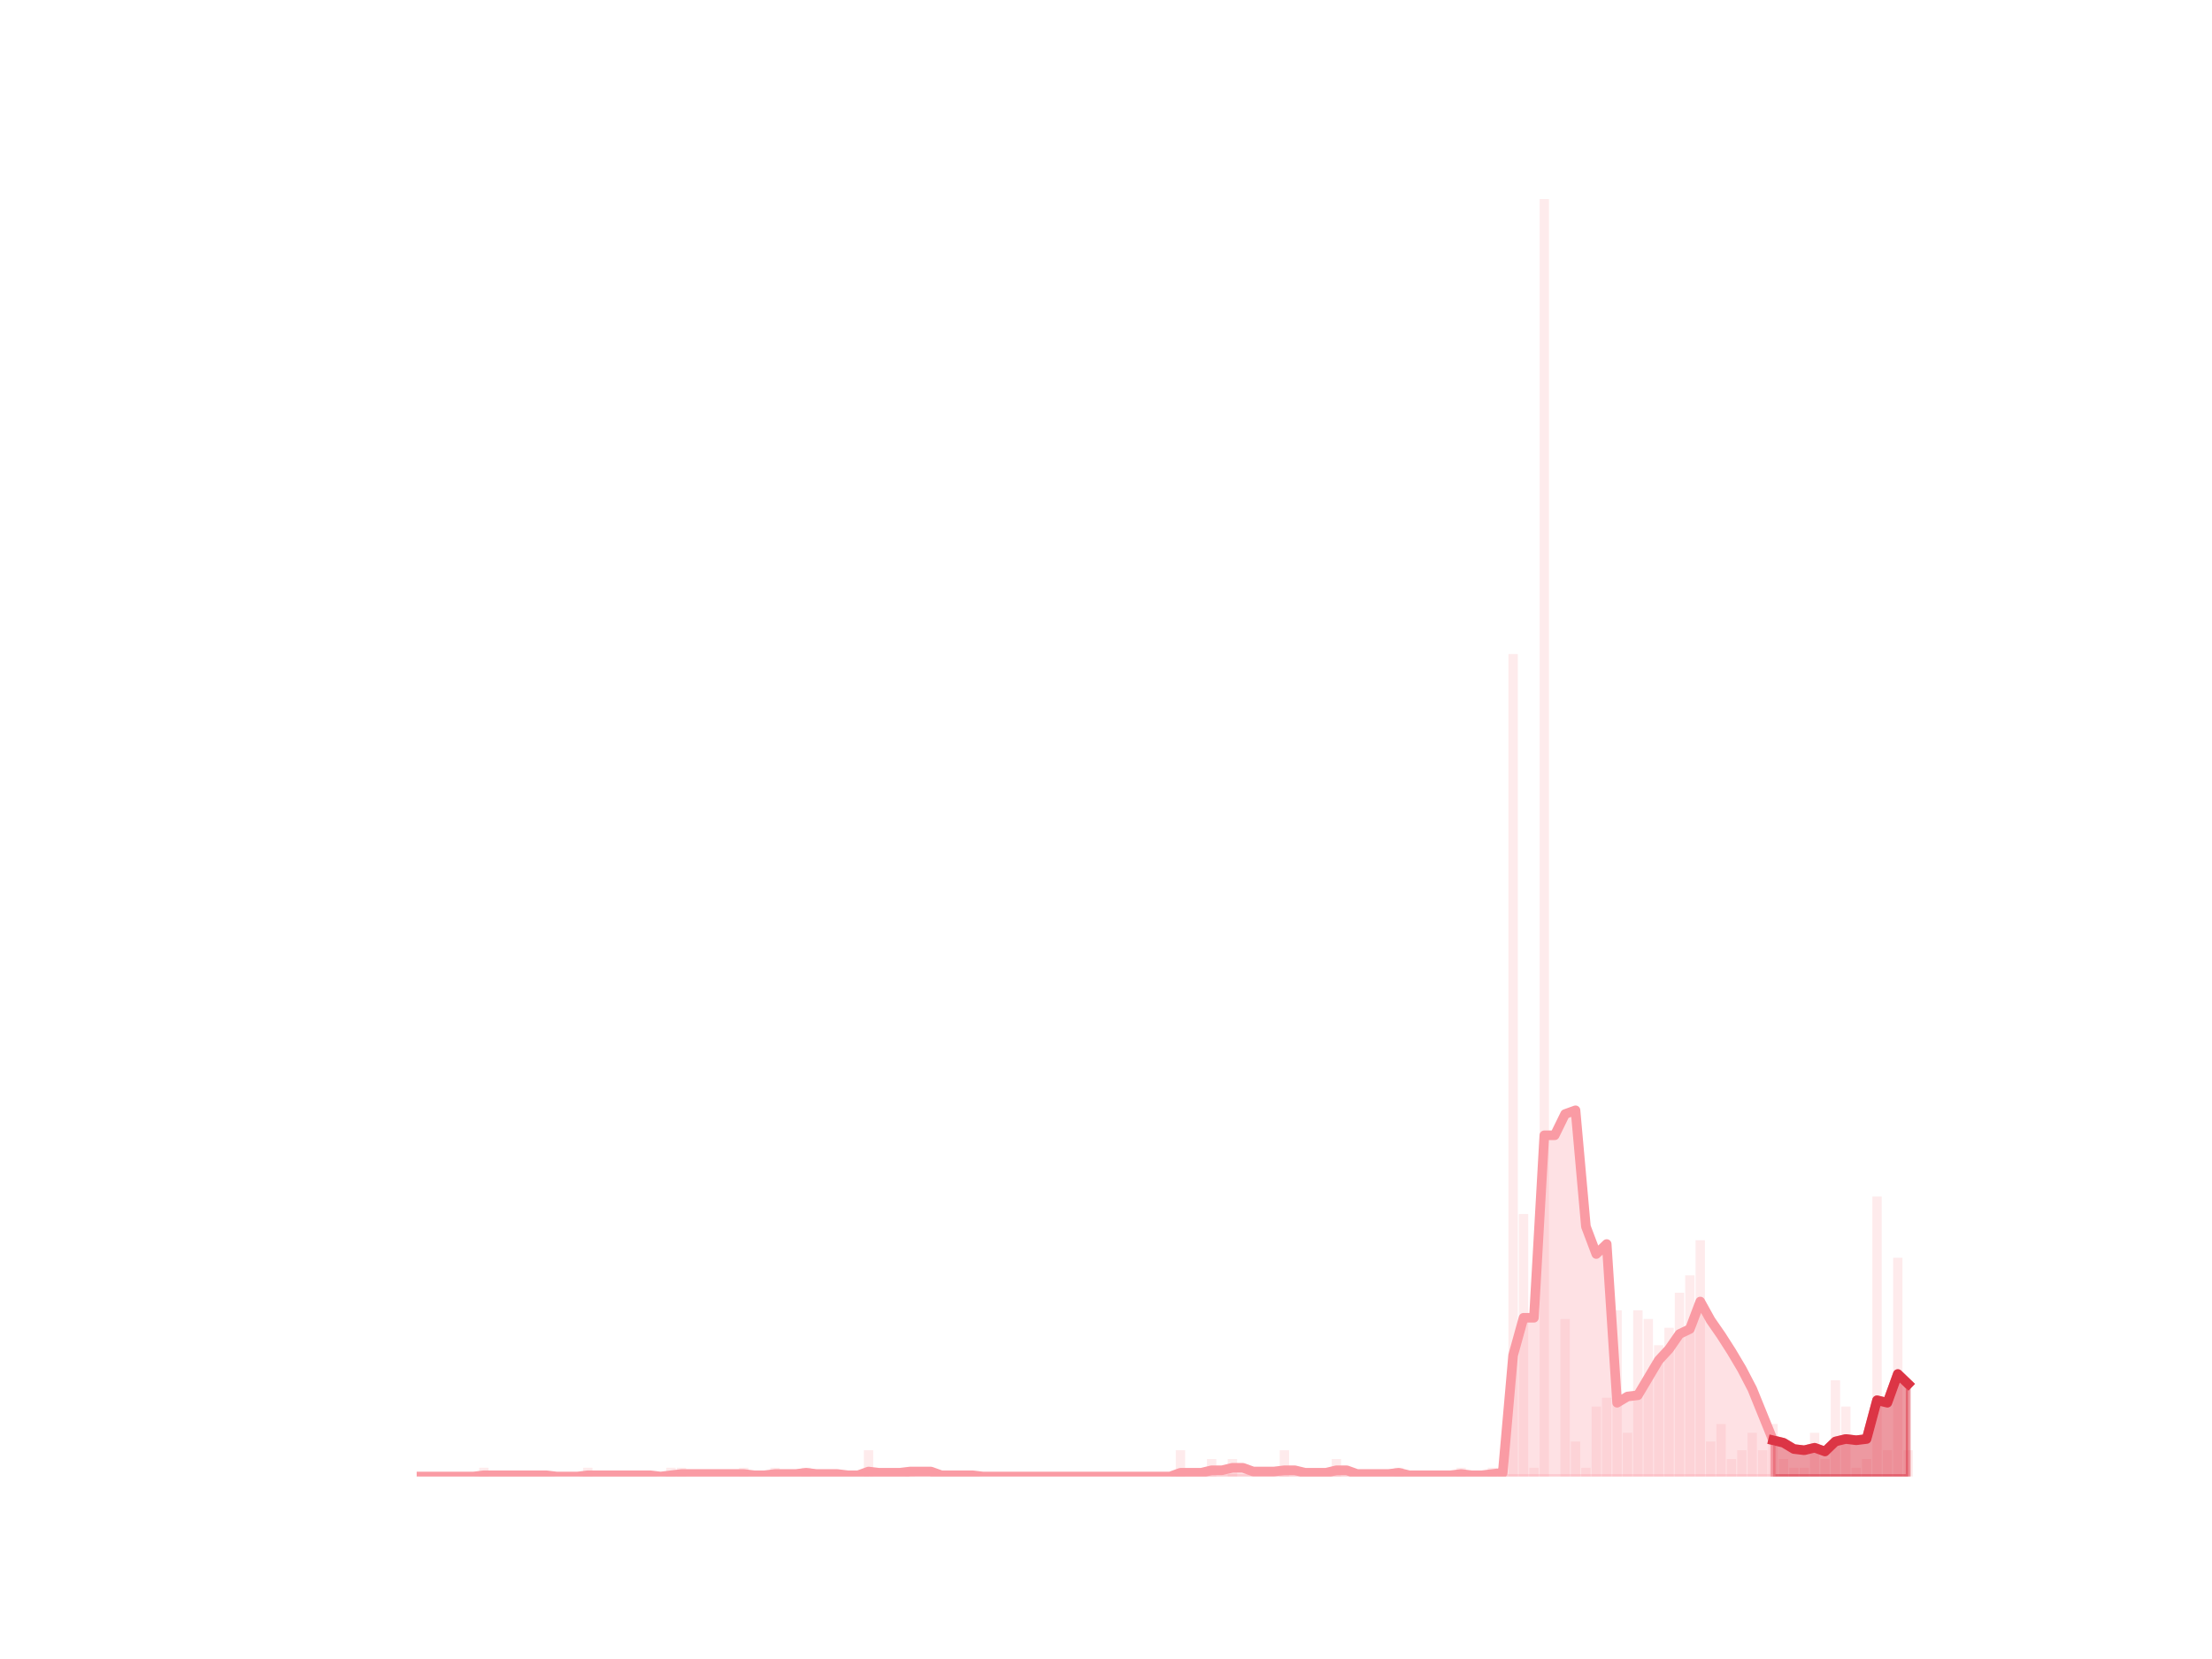 <?xml version="1.0" encoding="utf-8" standalone="no"?>
<!DOCTYPE svg PUBLIC "-//W3C//DTD SVG 1.1//EN"
  "http://www.w3.org/Graphics/SVG/1.1/DTD/svg11.dtd">
<svg height="345.6pt" version="1.1" viewBox="0 0 460.8 345.6" width="460.8pt" xmlns="http://www.w3.org/2000/svg" xmlns:xlink="http://www.w3.org/1999/xlink">
 <defs>
  <style type="text/css">*{stroke-linecap:butt;stroke-linejoin:round;}</style>
 </defs>
 <g id="figure_1">
  <g id="patch_1">
   <path d="M 0 345.6 
L 460.8 345.6 
L 460.8 0 
L 0 0 
z
" style="fill:none;"/>
  </g>
  <g id="axes_1">
   <g id="patch_2">
    <path clip-path="url(#p5bc7be4002)" d="M 73.833 307.584 
L 75.782 307.584 
L 75.782 307.584 
L 73.833 307.584 
z
" style="fill:#fa9ba4;opacity:0.2;"/>
   </g>
   <g id="patch_3">
    <path clip-path="url(#p5bc7be4002)" d="M 75.999 307.584 
L 77.948 307.584 
L 77.948 307.584 
L 75.999 307.584 
z
" style="fill:#fa9ba4;opacity:0.2;"/>
   </g>
   <g id="patch_4">
    <path clip-path="url(#p5bc7be4002)" d="M 78.164 307.584 
L 80.114 307.584 
L 80.114 307.584 
L 78.164 307.584 
z
" style="fill:#fa9ba4;opacity:0.2;"/>
   </g>
   <g id="patch_5">
    <path clip-path="url(#p5bc7be4002)" d="M 80.33 307.584 
L 82.279 307.584 
L 82.279 307.584 
L 80.33 307.584 
z
" style="fill:#fa9ba4;opacity:0.2;"/>
   </g>
   <g id="patch_6">
    <path clip-path="url(#p5bc7be4002)" d="M 82.496 307.584 
L 84.445 307.584 
L 84.445 307.584 
L 82.496 307.584 
z
" style="fill:#fa9ba4;opacity:0.2;"/>
   </g>
   <g id="patch_7">
    <path clip-path="url(#p5bc7be4002)" d="M 84.662 307.584 
L 86.611 307.584 
L 86.611 307.584 
L 84.662 307.584 
z
" style="fill:#fa9ba4;opacity:0.2;"/>
   </g>
   <g id="patch_8">
    <path clip-path="url(#p5bc7be4002)" d="M 86.828 307.584 
L 88.777 307.584 
L 88.777 307.584 
L 86.828 307.584 
z
" style="fill:#fa9ba4;opacity:0.2;"/>
   </g>
   <g id="patch_9">
    <path clip-path="url(#p5bc7be4002)" d="M 88.993 307.584 
L 90.943 307.584 
L 90.943 307.584 
L 88.993 307.584 
z
" style="fill:#fa9ba4;opacity:0.2;"/>
   </g>
   <g id="patch_10">
    <path clip-path="url(#p5bc7be4002)" d="M 91.159 307.584 
L 93.108 307.584 
L 93.108 307.584 
L 91.159 307.584 
z
" style="fill:#fa9ba4;opacity:0.2;"/>
   </g>
   <g id="patch_11">
    <path clip-path="url(#p5bc7be4002)" d="M 93.325 307.584 
L 95.274 307.584 
L 95.274 307.584 
L 93.325 307.584 
z
" style="fill:#fa9ba4;opacity:0.2;"/>
   </g>
   <g id="patch_12">
    <path clip-path="url(#p5bc7be4002)" d="M 95.491 307.584 
L 97.44 307.584 
L 97.44 307.584 
L 95.491 307.584 
z
" style="fill:#fa9ba4;opacity:0.2;"/>
   </g>
   <g id="patch_13">
    <path clip-path="url(#p5bc7be4002)" d="M 97.657 307.584 
L 99.606 307.584 
L 99.606 307.584 
L 97.657 307.584 
z
" style="fill:#fa9ba4;opacity:0.2;"/>
   </g>
   <g id="patch_14">
    <path clip-path="url(#p5bc7be4002)" d="M 99.822 307.584 
L 101.772 307.584 
L 101.772 305.761 
L 99.822 305.761 
z
" style="fill:#fa9ba4;opacity:0.2;"/>
   </g>
   <g id="patch_15">
    <path clip-path="url(#p5bc7be4002)" d="M 101.988 307.584 
L 103.937 307.584 
L 103.937 307.584 
L 101.988 307.584 
z
" style="fill:#fa9ba4;opacity:0.2;"/>
   </g>
   <g id="patch_16">
    <path clip-path="url(#p5bc7be4002)" d="M 104.154 307.584 
L 106.103 307.584 
L 106.103 307.584 
L 104.154 307.584 
z
" style="fill:#fa9ba4;opacity:0.2;"/>
   </g>
   <g id="patch_17">
    <path clip-path="url(#p5bc7be4002)" d="M 106.32 307.584 
L 108.269 307.584 
L 108.269 307.584 
L 106.32 307.584 
z
" style="fill:#fa9ba4;opacity:0.2;"/>
   </g>
   <g id="patch_18">
    <path clip-path="url(#p5bc7be4002)" d="M 108.486 307.584 
L 110.435 307.584 
L 110.435 307.584 
L 108.486 307.584 
z
" style="fill:#fa9ba4;opacity:0.2;"/>
   </g>
   <g id="patch_19">
    <path clip-path="url(#p5bc7be4002)" d="M 110.651 307.584 
L 112.601 307.584 
L 112.601 307.584 
L 110.651 307.584 
z
" style="fill:#fa9ba4;opacity:0.2;"/>
   </g>
   <g id="patch_20">
    <path clip-path="url(#p5bc7be4002)" d="M 112.817 307.584 
L 114.766 307.584 
L 114.766 307.584 
L 112.817 307.584 
z
" style="fill:#fa9ba4;opacity:0.2;"/>
   </g>
   <g id="patch_21">
    <path clip-path="url(#p5bc7be4002)" d="M 114.983 307.584 
L 116.932 307.584 
L 116.932 307.584 
L 114.983 307.584 
z
" style="fill:#fa9ba4;opacity:0.2;"/>
   </g>
   <g id="patch_22">
    <path clip-path="url(#p5bc7be4002)" d="M 117.149 307.584 
L 119.098 307.584 
L 119.098 307.584 
L 117.149 307.584 
z
" style="fill:#fa9ba4;opacity:0.2;"/>
   </g>
   <g id="patch_23">
    <path clip-path="url(#p5bc7be4002)" d="M 119.315 307.584 
L 121.264 307.584 
L 121.264 307.584 
L 119.315 307.584 
z
" style="fill:#fa9ba4;opacity:0.2;"/>
   </g>
   <g id="patch_24">
    <path clip-path="url(#p5bc7be4002)" d="M 121.48 307.584 
L 123.43 307.584 
L 123.43 305.761 
L 121.48 305.761 
z
" style="fill:#fa9ba4;opacity:0.2;"/>
   </g>
   <g id="patch_25">
    <path clip-path="url(#p5bc7be4002)" d="M 123.646 307.584 
L 125.596 307.584 
L 125.596 307.584 
L 123.646 307.584 
z
" style="fill:#fa9ba4;opacity:0.2;"/>
   </g>
   <g id="patch_26">
    <path clip-path="url(#p5bc7be4002)" d="M 125.812 307.584 
L 127.761 307.584 
L 127.761 307.584 
L 125.812 307.584 
z
" style="fill:#fa9ba4;opacity:0.2;"/>
   </g>
   <g id="patch_27">
    <path clip-path="url(#p5bc7be4002)" d="M 127.978 307.584 
L 129.927 307.584 
L 129.927 307.584 
L 127.978 307.584 
z
" style="fill:#fa9ba4;opacity:0.2;"/>
   </g>
   <g id="patch_28">
    <path clip-path="url(#p5bc7be4002)" d="M 130.144 307.584 
L 132.093 307.584 
L 132.093 307.584 
L 130.144 307.584 
z
" style="fill:#fa9ba4;opacity:0.2;"/>
   </g>
   <g id="patch_29">
    <path clip-path="url(#p5bc7be4002)" d="M 132.31 307.584 
L 134.259 307.584 
L 134.259 307.584 
L 132.31 307.584 
z
" style="fill:#fa9ba4;opacity:0.2;"/>
   </g>
   <g id="patch_30">
    <path clip-path="url(#p5bc7be4002)" d="M 134.475 307.584 
L 136.425 307.584 
L 136.425 307.584 
L 134.475 307.584 
z
" style="fill:#fa9ba4;opacity:0.2;"/>
   </g>
   <g id="patch_31">
    <path clip-path="url(#p5bc7be4002)" d="M 136.641 307.584 
L 138.59 307.584 
L 138.59 307.584 
L 136.641 307.584 
z
" style="fill:#fa9ba4;opacity:0.2;"/>
   </g>
   <g id="patch_32">
    <path clip-path="url(#p5bc7be4002)" d="M 138.807 307.584 
L 140.756 307.584 
L 140.756 305.761 
L 138.807 305.761 
z
" style="fill:#fa9ba4;opacity:0.2;"/>
   </g>
   <g id="patch_33">
    <path clip-path="url(#p5bc7be4002)" d="M 140.973 307.584 
L 142.922 307.584 
L 142.922 305.761 
L 140.973 305.761 
z
" style="fill:#fa9ba4;opacity:0.2;"/>
   </g>
   <g id="patch_34">
    <path clip-path="url(#p5bc7be4002)" d="M 143.139 307.584 
L 145.088 307.584 
L 145.088 307.584 
L 143.139 307.584 
z
" style="fill:#fa9ba4;opacity:0.2;"/>
   </g>
   <g id="patch_35">
    <path clip-path="url(#p5bc7be4002)" d="M 145.304 307.584 
L 147.254 307.584 
L 147.254 307.584 
L 145.304 307.584 
z
" style="fill:#fa9ba4;opacity:0.2;"/>
   </g>
   <g id="patch_36">
    <path clip-path="url(#p5bc7be4002)" d="M 147.47 307.584 
L 149.419 307.584 
L 149.419 307.584 
L 147.47 307.584 
z
" style="fill:#fa9ba4;opacity:0.2;"/>
   </g>
   <g id="patch_37">
    <path clip-path="url(#p5bc7be4002)" d="M 149.636 307.584 
L 151.585 307.584 
L 151.585 307.584 
L 149.636 307.584 
z
" style="fill:#fa9ba4;opacity:0.2;"/>
   </g>
   <g id="patch_38">
    <path clip-path="url(#p5bc7be4002)" d="M 151.802 307.584 
L 153.751 307.584 
L 153.751 307.584 
L 151.802 307.584 
z
" style="fill:#fa9ba4;opacity:0.2;"/>
   </g>
   <g id="patch_39">
    <path clip-path="url(#p5bc7be4002)" d="M 153.968 307.584 
L 155.917 307.584 
L 155.917 305.761 
L 153.968 305.761 
z
" style="fill:#fa9ba4;opacity:0.2;"/>
   </g>
   <g id="patch_40">
    <path clip-path="url(#p5bc7be4002)" d="M 156.133 307.584 
L 158.083 307.584 
L 158.083 307.584 
L 156.133 307.584 
z
" style="fill:#fa9ba4;opacity:0.2;"/>
   </g>
   <g id="patch_41">
    <path clip-path="url(#p5bc7be4002)" d="M 158.299 307.584 
L 160.248 307.584 
L 160.248 307.584 
L 158.299 307.584 
z
" style="fill:#fa9ba4;opacity:0.2;"/>
   </g>
   <g id="patch_42">
    <path clip-path="url(#p5bc7be4002)" d="M 160.465 307.584 
L 162.414 307.584 
L 162.414 305.761 
L 160.465 305.761 
z
" style="fill:#fa9ba4;opacity:0.2;"/>
   </g>
   <g id="patch_43">
    <path clip-path="url(#p5bc7be4002)" d="M 162.631 307.584 
L 164.58 307.584 
L 164.58 307.584 
L 162.631 307.584 
z
" style="fill:#fa9ba4;opacity:0.2;"/>
   </g>
   <g id="patch_44">
    <path clip-path="url(#p5bc7be4002)" d="M 164.797 307.584 
L 166.746 307.584 
L 166.746 307.584 
L 164.797 307.584 
z
" style="fill:#fa9ba4;opacity:0.2;"/>
   </g>
   <g id="patch_45">
    <path clip-path="url(#p5bc7be4002)" d="M 166.962 307.584 
L 168.912 307.584 
L 168.912 305.761 
L 166.962 305.761 
z
" style="fill:#fa9ba4;opacity:0.2;"/>
   </g>
   <g id="patch_46">
    <path clip-path="url(#p5bc7be4002)" d="M 169.128 307.584 
L 171.077 307.584 
L 171.077 307.584 
L 169.128 307.584 
z
" style="fill:#fa9ba4;opacity:0.2;"/>
   </g>
   <g id="patch_47">
    <path clip-path="url(#p5bc7be4002)" d="M 171.294 307.584 
L 173.243 307.584 
L 173.243 307.584 
L 171.294 307.584 
z
" style="fill:#fa9ba4;opacity:0.2;"/>
   </g>
   <g id="patch_48">
    <path clip-path="url(#p5bc7be4002)" d="M 173.46 307.584 
L 175.409 307.584 
L 175.409 307.584 
L 173.46 307.584 
z
" style="fill:#fa9ba4;opacity:0.2;"/>
   </g>
   <g id="patch_49">
    <path clip-path="url(#p5bc7be4002)" d="M 175.626 307.584 
L 177.575 307.584 
L 177.575 307.584 
L 175.626 307.584 
z
" style="fill:#fa9ba4;opacity:0.2;"/>
   </g>
   <g id="patch_50">
    <path clip-path="url(#p5bc7be4002)" d="M 177.791 307.584 
L 179.741 307.584 
L 179.741 307.584 
L 177.791 307.584 
z
" style="fill:#fa9ba4;opacity:0.2;"/>
   </g>
   <g id="patch_51">
    <path clip-path="url(#p5bc7be4002)" d="M 179.957 307.584 
L 181.907 307.584 
L 181.907 302.116 
L 179.957 302.116 
z
" style="fill:#fa9ba4;opacity:0.2;"/>
   </g>
   <g id="patch_52">
    <path clip-path="url(#p5bc7be4002)" d="M 182.123 307.584 
L 184.072 307.584 
L 184.072 307.584 
L 182.123 307.584 
z
" style="fill:#fa9ba4;opacity:0.2;"/>
   </g>
   <g id="patch_53">
    <path clip-path="url(#p5bc7be4002)" d="M 184.289 307.584 
L 186.238 307.584 
L 186.238 307.584 
L 184.289 307.584 
z
" style="fill:#fa9ba4;opacity:0.2;"/>
   </g>
   <g id="patch_54">
    <path clip-path="url(#p5bc7be4002)" d="M 186.455 307.584 
L 188.404 307.584 
L 188.404 307.584 
L 186.455 307.584 
z
" style="fill:#fa9ba4;opacity:0.2;"/>
   </g>
   <g id="patch_55">
    <path clip-path="url(#p5bc7be4002)" d="M 188.621 307.584 
L 190.57 307.584 
L 190.57 305.761 
L 188.621 305.761 
z
" style="fill:#fa9ba4;opacity:0.2;"/>
   </g>
   <g id="patch_56">
    <path clip-path="url(#p5bc7be4002)" d="M 190.786 307.584 
L 192.736 307.584 
L 192.736 307.584 
L 190.786 307.584 
z
" style="fill:#fa9ba4;opacity:0.2;"/>
   </g>
   <g id="patch_57">
    <path clip-path="url(#p5bc7be4002)" d="M 192.952 307.584 
L 194.901 307.584 
L 194.901 307.584 
L 192.952 307.584 
z
" style="fill:#fa9ba4;opacity:0.2;"/>
   </g>
   <g id="patch_58">
    <path clip-path="url(#p5bc7be4002)" d="M 195.118 307.584 
L 197.067 307.584 
L 197.067 307.584 
L 195.118 307.584 
z
" style="fill:#fa9ba4;opacity:0.2;"/>
   </g>
   <g id="patch_59">
    <path clip-path="url(#p5bc7be4002)" d="M 197.284 307.584 
L 199.233 307.584 
L 199.233 307.584 
L 197.284 307.584 
z
" style="fill:#fa9ba4;opacity:0.2;"/>
   </g>
   <g id="patch_60">
    <path clip-path="url(#p5bc7be4002)" d="M 199.45 307.584 
L 201.399 307.584 
L 201.399 307.584 
L 199.45 307.584 
z
" style="fill:#fa9ba4;opacity:0.2;"/>
   </g>
   <g id="patch_61">
    <path clip-path="url(#p5bc7be4002)" d="M 201.615 307.584 
L 203.565 307.584 
L 203.565 307.584 
L 201.615 307.584 
z
" style="fill:#fa9ba4;opacity:0.2;"/>
   </g>
   <g id="patch_62">
    <path clip-path="url(#p5bc7be4002)" d="M 203.781 307.584 
L 205.73 307.584 
L 205.73 307.584 
L 203.781 307.584 
z
" style="fill:#fa9ba4;opacity:0.2;"/>
   </g>
   <g id="patch_63">
    <path clip-path="url(#p5bc7be4002)" d="M 205.947 307.584 
L 207.896 307.584 
L 207.896 307.584 
L 205.947 307.584 
z
" style="fill:#fa9ba4;opacity:0.2;"/>
   </g>
   <g id="patch_64">
    <path clip-path="url(#p5bc7be4002)" d="M 208.113 307.584 
L 210.062 307.584 
L 210.062 307.584 
L 208.113 307.584 
z
" style="fill:#fa9ba4;opacity:0.2;"/>
   </g>
   <g id="patch_65">
    <path clip-path="url(#p5bc7be4002)" d="M 210.279 307.584 
L 212.228 307.584 
L 212.228 307.584 
L 210.279 307.584 
z
" style="fill:#fa9ba4;opacity:0.2;"/>
   </g>
   <g id="patch_66">
    <path clip-path="url(#p5bc7be4002)" d="M 212.444 307.584 
L 214.394 307.584 
L 214.394 307.584 
L 212.444 307.584 
z
" style="fill:#fa9ba4;opacity:0.2;"/>
   </g>
   <g id="patch_67">
    <path clip-path="url(#p5bc7be4002)" d="M 214.61 307.584 
L 216.559 307.584 
L 216.559 307.584 
L 214.61 307.584 
z
" style="fill:#fa9ba4;opacity:0.2;"/>
   </g>
   <g id="patch_68">
    <path clip-path="url(#p5bc7be4002)" d="M 216.776 307.584 
L 218.725 307.584 
L 218.725 307.584 
L 216.776 307.584 
z
" style="fill:#fa9ba4;opacity:0.2;"/>
   </g>
   <g id="patch_69">
    <path clip-path="url(#p5bc7be4002)" d="M 218.942 307.584 
L 220.891 307.584 
L 220.891 307.584 
L 218.942 307.584 
z
" style="fill:#fa9ba4;opacity:0.2;"/>
   </g>
   <g id="patch_70">
    <path clip-path="url(#p5bc7be4002)" d="M 221.108 307.584 
L 223.057 307.584 
L 223.057 307.584 
L 221.108 307.584 
z
" style="fill:#fa9ba4;opacity:0.2;"/>
   </g>
   <g id="patch_71">
    <path clip-path="url(#p5bc7be4002)" d="M 223.273 307.584 
L 225.223 307.584 
L 225.223 307.584 
L 223.273 307.584 
z
" style="fill:#fa9ba4;opacity:0.2;"/>
   </g>
   <g id="patch_72">
    <path clip-path="url(#p5bc7be4002)" d="M 225.439 307.584 
L 227.388 307.584 
L 227.388 307.584 
L 225.439 307.584 
z
" style="fill:#fa9ba4;opacity:0.2;"/>
   </g>
   <g id="patch_73">
    <path clip-path="url(#p5bc7be4002)" d="M 227.605 307.584 
L 229.554 307.584 
L 229.554 307.584 
L 227.605 307.584 
z
" style="fill:#fa9ba4;opacity:0.2;"/>
   </g>
   <g id="patch_74">
    <path clip-path="url(#p5bc7be4002)" d="M 229.771 307.584 
L 231.72 307.584 
L 231.72 307.584 
L 229.771 307.584 
z
" style="fill:#fa9ba4;opacity:0.2;"/>
   </g>
   <g id="patch_75">
    <path clip-path="url(#p5bc7be4002)" d="M 231.937 307.584 
L 233.886 307.584 
L 233.886 307.584 
L 231.937 307.584 
z
" style="fill:#fa9ba4;opacity:0.2;"/>
   </g>
   <g id="patch_76">
    <path clip-path="url(#p5bc7be4002)" d="M 234.102 307.584 
L 236.052 307.584 
L 236.052 307.584 
L 234.102 307.584 
z
" style="fill:#fa9ba4;opacity:0.2;"/>
   </g>
   <g id="patch_77">
    <path clip-path="url(#p5bc7be4002)" d="M 236.268 307.584 
L 238.218 307.584 
L 238.218 307.584 
L 236.268 307.584 
z
" style="fill:#fa9ba4;opacity:0.2;"/>
   </g>
   <g id="patch_78">
    <path clip-path="url(#p5bc7be4002)" d="M 238.434 307.584 
L 240.383 307.584 
L 240.383 307.584 
L 238.434 307.584 
z
" style="fill:#fa9ba4;opacity:0.2;"/>
   </g>
   <g id="patch_79">
    <path clip-path="url(#p5bc7be4002)" d="M 240.6 307.584 
L 242.549 307.584 
L 242.549 307.584 
L 240.6 307.584 
z
" style="fill:#fa9ba4;opacity:0.2;"/>
   </g>
   <g id="patch_80">
    <path clip-path="url(#p5bc7be4002)" d="M 242.766 307.584 
L 244.715 307.584 
L 244.715 307.584 
L 242.766 307.584 
z
" style="fill:#fa9ba4;opacity:0.2;"/>
   </g>
   <g id="patch_81">
    <path clip-path="url(#p5bc7be4002)" d="M 244.932 307.584 
L 246.881 307.584 
L 246.881 302.116 
L 244.932 302.116 
z
" style="fill:#fa9ba4;opacity:0.2;"/>
   </g>
   <g id="patch_82">
    <path clip-path="url(#p5bc7be4002)" d="M 247.097 307.584 
L 249.047 307.584 
L 249.047 307.584 
L 247.097 307.584 
z
" style="fill:#fa9ba4;opacity:0.2;"/>
   </g>
   <g id="patch_83">
    <path clip-path="url(#p5bc7be4002)" d="M 249.263 307.584 
L 251.212 307.584 
L 251.212 307.584 
L 249.263 307.584 
z
" style="fill:#fa9ba4;opacity:0.2;"/>
   </g>
   <g id="patch_84">
    <path clip-path="url(#p5bc7be4002)" d="M 251.429 307.584 
L 253.378 307.584 
L 253.378 303.939 
L 251.429 303.939 
z
" style="fill:#fa9ba4;opacity:0.2;"/>
   </g>
   <g id="patch_85">
    <path clip-path="url(#p5bc7be4002)" d="M 253.595 307.584 
L 255.544 307.584 
L 255.544 307.584 
L 253.595 307.584 
z
" style="fill:#fa9ba4;opacity:0.2;"/>
   </g>
   <g id="patch_86">
    <path clip-path="url(#p5bc7be4002)" d="M 255.761 307.584 
L 257.71 307.584 
L 257.71 303.939 
L 255.761 303.939 
z
" style="fill:#fa9ba4;opacity:0.2;"/>
   </g>
   <g id="patch_87">
    <path clip-path="url(#p5bc7be4002)" d="M 257.926 307.584 
L 259.876 307.584 
L 259.876 307.584 
L 257.926 307.584 
z
" style="fill:#fa9ba4;opacity:0.2;"/>
   </g>
   <g id="patch_88">
    <path clip-path="url(#p5bc7be4002)" d="M 260.092 307.584 
L 262.041 307.584 
L 262.041 307.584 
L 260.092 307.584 
z
" style="fill:#fa9ba4;opacity:0.2;"/>
   </g>
   <g id="patch_89">
    <path clip-path="url(#p5bc7be4002)" d="M 262.258 307.584 
L 264.207 307.584 
L 264.207 307.584 
L 262.258 307.584 
z
" style="fill:#fa9ba4;opacity:0.2;"/>
   </g>
   <g id="patch_90">
    <path clip-path="url(#p5bc7be4002)" d="M 264.424 307.584 
L 266.373 307.584 
L 266.373 307.584 
L 264.424 307.584 
z
" style="fill:#fa9ba4;opacity:0.2;"/>
   </g>
   <g id="patch_91">
    <path clip-path="url(#p5bc7be4002)" d="M 266.59 307.584 
L 268.539 307.584 
L 268.539 302.116 
L 266.59 302.116 
z
" style="fill:#fa9ba4;opacity:0.2;"/>
   </g>
   <g id="patch_92">
    <path clip-path="url(#p5bc7be4002)" d="M 268.755 307.584 
L 270.705 307.584 
L 270.705 307.584 
L 268.755 307.584 
z
" style="fill:#fa9ba4;opacity:0.2;"/>
   </g>
   <g id="patch_93">
    <path clip-path="url(#p5bc7be4002)" d="M 270.921 307.584 
L 272.87 307.584 
L 272.87 307.584 
L 270.921 307.584 
z
" style="fill:#fa9ba4;opacity:0.2;"/>
   </g>
   <g id="patch_94">
    <path clip-path="url(#p5bc7be4002)" d="M 273.087 307.584 
L 275.036 307.584 
L 275.036 307.584 
L 273.087 307.584 
z
" style="fill:#fa9ba4;opacity:0.2;"/>
   </g>
   <g id="patch_95">
    <path clip-path="url(#p5bc7be4002)" d="M 275.253 307.584 
L 277.202 307.584 
L 277.202 307.584 
L 275.253 307.584 
z
" style="fill:#fa9ba4;opacity:0.2;"/>
   </g>
   <g id="patch_96">
    <path clip-path="url(#p5bc7be4002)" d="M 277.419 307.584 
L 279.368 307.584 
L 279.368 303.939 
L 277.419 303.939 
z
" style="fill:#fa9ba4;opacity:0.2;"/>
   </g>
   <g id="patch_97">
    <path clip-path="url(#p5bc7be4002)" d="M 279.584 307.584 
L 281.534 307.584 
L 281.534 307.584 
L 279.584 307.584 
z
" style="fill:#fa9ba4;opacity:0.2;"/>
   </g>
   <g id="patch_98">
    <path clip-path="url(#p5bc7be4002)" d="M 281.75 307.584 
L 283.699 307.584 
L 283.699 307.584 
L 281.75 307.584 
z
" style="fill:#fa9ba4;opacity:0.2;"/>
   </g>
   <g id="patch_99">
    <path clip-path="url(#p5bc7be4002)" d="M 283.916 307.584 
L 285.865 307.584 
L 285.865 307.584 
L 283.916 307.584 
z
" style="fill:#fa9ba4;opacity:0.2;"/>
   </g>
   <g id="patch_100">
    <path clip-path="url(#p5bc7be4002)" d="M 286.082 307.584 
L 288.031 307.584 
L 288.031 307.584 
L 286.082 307.584 
z
" style="fill:#fa9ba4;opacity:0.2;"/>
   </g>
   <g id="patch_101">
    <path clip-path="url(#p5bc7be4002)" d="M 288.248 307.584 
L 290.197 307.584 
L 290.197 307.584 
L 288.248 307.584 
z
" style="fill:#fa9ba4;opacity:0.2;"/>
   </g>
   <g id="patch_102">
    <path clip-path="url(#p5bc7be4002)" d="M 290.413 307.584 
L 292.363 307.584 
L 292.363 305.761 
L 290.413 305.761 
z
" style="fill:#fa9ba4;opacity:0.2;"/>
   </g>
   <g id="patch_103">
    <path clip-path="url(#p5bc7be4002)" d="M 292.579 307.584 
L 294.529 307.584 
L 294.529 307.584 
L 292.579 307.584 
z
" style="fill:#fa9ba4;opacity:0.2;"/>
   </g>
   <g id="patch_104">
    <path clip-path="url(#p5bc7be4002)" d="M 294.745 307.584 
L 296.694 307.584 
L 296.694 307.584 
L 294.745 307.584 
z
" style="fill:#fa9ba4;opacity:0.2;"/>
   </g>
   <g id="patch_105">
    <path clip-path="url(#p5bc7be4002)" d="M 296.911 307.584 
L 298.86 307.584 
L 298.86 307.584 
L 296.911 307.584 
z
" style="fill:#fa9ba4;opacity:0.2;"/>
   </g>
   <g id="patch_106">
    <path clip-path="url(#p5bc7be4002)" d="M 299.077 307.584 
L 301.026 307.584 
L 301.026 307.584 
L 299.077 307.584 
z
" style="fill:#fa9ba4;opacity:0.2;"/>
   </g>
   <g id="patch_107">
    <path clip-path="url(#p5bc7be4002)" d="M 301.243 307.584 
L 303.192 307.584 
L 303.192 307.584 
L 301.243 307.584 
z
" style="fill:#fa9ba4;opacity:0.2;"/>
   </g>
   <g id="patch_108">
    <path clip-path="url(#p5bc7be4002)" d="M 303.408 307.584 
L 305.358 307.584 
L 305.358 305.761 
L 303.408 305.761 
z
" style="fill:#fa9ba4;opacity:0.2;"/>
   </g>
   <g id="patch_109">
    <path clip-path="url(#p5bc7be4002)" d="M 305.574 307.584 
L 307.523 307.584 
L 307.523 307.584 
L 305.574 307.584 
z
" style="fill:#fa9ba4;opacity:0.2;"/>
   </g>
   <g id="patch_110">
    <path clip-path="url(#p5bc7be4002)" d="M 307.74 307.584 
L 309.689 307.584 
L 309.689 307.584 
L 307.74 307.584 
z
" style="fill:#fa9ba4;opacity:0.2;"/>
   </g>
   <g id="patch_111">
    <path clip-path="url(#p5bc7be4002)" d="M 309.906 307.584 
L 311.855 307.584 
L 311.855 305.761 
L 309.906 305.761 
z
" style="fill:#fa9ba4;opacity:0.2;"/>
   </g>
   <g id="patch_112">
    <path clip-path="url(#p5bc7be4002)" d="M 312.072 307.584 
L 314.021 307.584 
L 314.021 305.761 
L 312.072 305.761 
z
" style="fill:#fa9ba4;opacity:0.2;"/>
   </g>
   <g id="patch_113">
    <path clip-path="url(#p5bc7be4002)" d="M 314.237 307.584 
L 316.187 307.584 
L 316.187 136.252 
L 314.237 136.252 
z
" style="fill:#fa9ba4;opacity:0.2;"/>
   </g>
   <g id="patch_114">
    <path clip-path="url(#p5bc7be4002)" d="M 316.403 307.584 
L 318.352 307.584 
L 318.352 252.903 
L 316.403 252.903 
z
" style="fill:#fa9ba4;opacity:0.2;"/>
   </g>
   <g id="patch_115">
    <path clip-path="url(#p5bc7be4002)" d="M 318.569 307.584 
L 320.518 307.584 
L 320.518 305.761 
L 318.569 305.761 
z
" style="fill:#fa9ba4;opacity:0.2;"/>
   </g>
   <g id="patch_116">
    <path clip-path="url(#p5bc7be4002)" d="M 320.735 307.584 
L 322.684 307.584 
L 322.684 41.472 
L 320.735 41.472 
z
" style="fill:#fa9ba4;opacity:0.2;"/>
   </g>
   <g id="patch_117">
    <path clip-path="url(#p5bc7be4002)" d="M 322.901 307.584 
L 324.85 307.584 
L 324.85 307.584 
L 322.901 307.584 
z
" style="fill:#fa9ba4;opacity:0.2;"/>
   </g>
   <g id="patch_118">
    <path clip-path="url(#p5bc7be4002)" d="M 325.066 307.584 
L 327.016 307.584 
L 327.016 274.776 
L 325.066 274.776 
z
" style="fill:#fa9ba4;opacity:0.2;"/>
   </g>
   <g id="patch_119">
    <path clip-path="url(#p5bc7be4002)" d="M 327.232 307.584 
L 329.181 307.584 
L 329.181 300.293 
L 327.232 300.293 
z
" style="fill:#fa9ba4;opacity:0.2;"/>
   </g>
   <g id="patch_120">
    <path clip-path="url(#p5bc7be4002)" d="M 329.398 307.584 
L 331.347 307.584 
L 331.347 305.761 
L 329.398 305.761 
z
" style="fill:#fa9ba4;opacity:0.2;"/>
   </g>
   <g id="patch_121">
    <path clip-path="url(#p5bc7be4002)" d="M 331.564 307.584 
L 333.513 307.584 
L 333.513 293.003 
L 331.564 293.003 
z
" style="fill:#fa9ba4;opacity:0.2;"/>
   </g>
   <g id="patch_122">
    <path clip-path="url(#p5bc7be4002)" d="M 333.73 307.584 
L 335.679 307.584 
L 335.679 291.18 
L 333.73 291.18 
z
" style="fill:#fa9ba4;opacity:0.2;"/>
   </g>
   <g id="patch_123">
    <path clip-path="url(#p5bc7be4002)" d="M 335.895 307.584 
L 337.845 307.584 
L 337.845 272.953 
L 335.895 272.953 
z
" style="fill:#fa9ba4;opacity:0.2;"/>
   </g>
   <g id="patch_124">
    <path clip-path="url(#p5bc7be4002)" d="M 338.061 307.584 
L 340.01 307.584 
L 340.01 298.471 
L 338.061 298.471 
z
" style="fill:#fa9ba4;opacity:0.2;"/>
   </g>
   <g id="patch_125">
    <path clip-path="url(#p5bc7be4002)" d="M 340.227 307.584 
L 342.176 307.584 
L 342.176 272.953 
L 340.227 272.953 
z
" style="fill:#fa9ba4;opacity:0.2;"/>
   </g>
   <g id="patch_126">
    <path clip-path="url(#p5bc7be4002)" d="M 342.393 307.584 
L 344.342 307.584 
L 344.342 274.776 
L 342.393 274.776 
z
" style="fill:#fa9ba4;opacity:0.2;"/>
   </g>
   <g id="patch_127">
    <path clip-path="url(#p5bc7be4002)" d="M 344.559 307.584 
L 346.508 307.584 
L 346.508 280.244 
L 344.559 280.244 
z
" style="fill:#fa9ba4;opacity:0.2;"/>
   </g>
   <g id="patch_128">
    <path clip-path="url(#p5bc7be4002)" d="M 346.724 307.584 
L 348.674 307.584 
L 348.674 276.598 
L 346.724 276.598 
z
" style="fill:#fa9ba4;opacity:0.2;"/>
   </g>
   <g id="patch_129">
    <path clip-path="url(#p5bc7be4002)" d="M 348.89 307.584 
L 350.84 307.584 
L 350.84 269.308 
L 348.89 269.308 
z
" style="fill:#fa9ba4;opacity:0.2;"/>
   </g>
   <g id="patch_130">
    <path clip-path="url(#p5bc7be4002)" d="M 351.056 307.584 
L 353.005 307.584 
L 353.005 265.662 
L 351.056 265.662 
z
" style="fill:#fa9ba4;opacity:0.2;"/>
   </g>
   <g id="patch_131">
    <path clip-path="url(#p5bc7be4002)" d="M 353.222 307.584 
L 355.171 307.584 
L 355.171 258.372 
L 353.222 258.372 
z
" style="fill:#fa9ba4;opacity:0.2;"/>
   </g>
   <g id="patch_132">
    <path clip-path="url(#p5bc7be4002)" d="M 355.388 307.584 
L 357.337 307.584 
L 357.337 300.293 
L 355.388 300.293 
z
" style="fill:#fa9ba4;opacity:0.2;"/>
   </g>
   <g id="patch_133">
    <path clip-path="url(#p5bc7be4002)" d="M 357.554 307.584 
L 359.503 307.584 
L 359.503 296.648 
L 357.554 296.648 
z
" style="fill:#fa9ba4;opacity:0.2;"/>
   </g>
   <g id="patch_134">
    <path clip-path="url(#p5bc7be4002)" d="M 359.719 307.584 
L 361.669 307.584 
L 361.669 303.939 
L 359.719 303.939 
z
" style="fill:#fa9ba4;opacity:0.2;"/>
   </g>
   <g id="patch_135">
    <path clip-path="url(#p5bc7be4002)" d="M 361.885 307.584 
L 363.834 307.584 
L 363.834 302.116 
L 361.885 302.116 
z
" style="fill:#fa9ba4;opacity:0.2;"/>
   </g>
   <g id="patch_136">
    <path clip-path="url(#p5bc7be4002)" d="M 364.051 307.584 
L 366 307.584 
L 366 298.471 
L 364.051 298.471 
z
" style="fill:#fa9ba4;opacity:0.2;"/>
   </g>
   <g id="patch_137">
    <path clip-path="url(#p5bc7be4002)" d="M 366.217 307.584 
L 368.166 307.584 
L 368.166 302.116 
L 366.217 302.116 
z
" style="fill:#fa9ba4;opacity:0.2;"/>
   </g>
   <g id="patch_138">
    <path clip-path="url(#p5bc7be4002)" d="M 368.383 307.584 
L 370.332 307.584 
L 370.332 296.648 
L 368.383 296.648 
z
" style="fill:#fa9ba4;opacity:0.2;"/>
   </g>
   <g id="patch_139">
    <path clip-path="url(#p5bc7be4002)" d="M 370.548 307.584 
L 372.498 307.584 
L 372.498 303.939 
L 370.548 303.939 
z
" style="fill:#fa9ba4;opacity:0.2;"/>
   </g>
   <g id="patch_140">
    <path clip-path="url(#p5bc7be4002)" d="M 372.714 307.584 
L 374.663 307.584 
L 374.663 305.761 
L 372.714 305.761 
z
" style="fill:#fa9ba4;opacity:0.2;"/>
   </g>
   <g id="patch_141">
    <path clip-path="url(#p5bc7be4002)" d="M 374.88 307.584 
L 376.829 307.584 
L 376.829 305.761 
L 374.88 305.761 
z
" style="fill:#fa9ba4;opacity:0.2;"/>
   </g>
   <g id="patch_142">
    <path clip-path="url(#p5bc7be4002)" d="M 377.046 307.584 
L 378.995 307.584 
L 378.995 298.471 
L 377.046 298.471 
z
" style="fill:#fa9ba4;opacity:0.2;"/>
   </g>
   <g id="patch_143">
    <path clip-path="url(#p5bc7be4002)" d="M 379.212 307.584 
L 381.161 307.584 
L 381.161 303.939 
L 379.212 303.939 
z
" style="fill:#fa9ba4;opacity:0.2;"/>
   </g>
   <g id="patch_144">
    <path clip-path="url(#p5bc7be4002)" d="M 381.377 307.584 
L 383.327 307.584 
L 383.327 287.534 
L 381.377 287.534 
z
" style="fill:#fa9ba4;opacity:0.2;"/>
   </g>
   <g id="patch_145">
    <path clip-path="url(#p5bc7be4002)" d="M 383.543 307.584 
L 385.492 307.584 
L 385.492 293.003 
L 383.543 293.003 
z
" style="fill:#fa9ba4;opacity:0.2;"/>
   </g>
   <g id="patch_146">
    <path clip-path="url(#p5bc7be4002)" d="M 385.709 307.584 
L 387.658 307.584 
L 387.658 305.761 
L 385.709 305.761 
z
" style="fill:#fa9ba4;opacity:0.2;"/>
   </g>
   <g id="patch_147">
    <path clip-path="url(#p5bc7be4002)" d="M 387.875 307.584 
L 389.824 307.584 
L 389.824 303.939 
L 387.875 303.939 
z
" style="fill:#fa9ba4;opacity:0.2;"/>
   </g>
   <g id="patch_148">
    <path clip-path="url(#p5bc7be4002)" d="M 390.041 307.584 
L 391.99 307.584 
L 391.99 249.258 
L 390.041 249.258 
z
" style="fill:#fa9ba4;opacity:0.2;"/>
   </g>
   <g id="patch_149">
    <path clip-path="url(#p5bc7be4002)" d="M 392.206 307.584 
L 394.156 307.584 
L 394.156 302.116 
L 392.206 302.116 
z
" style="fill:#fa9ba4;opacity:0.2;"/>
   </g>
   <g id="patch_150">
    <path clip-path="url(#p5bc7be4002)" d="M 394.372 307.584 
L 396.321 307.584 
L 396.321 262.017 
L 394.372 262.017 
z
" style="fill:#fa9ba4;opacity:0.2;"/>
   </g>
   <g id="patch_151">
    <path clip-path="url(#p5bc7be4002)" d="M 396.538 307.584 
L 398.487 307.584 
L 398.487 302.116 
L 396.538 302.116 
z
" style="fill:#fa9ba4;opacity:0.2;"/>
   </g>
   <g id="matplotlib.axis_1"/>
   <g id="matplotlib.axis_2"/>
   <g id="PolyCollection_1">
    <defs>
     <path d="M 369.357 -45.567 
L 369.357 -38.016 
L 371.523 -38.016 
L 373.689 -38.016 
L 375.855 -38.016 
L 378.02 -38.016 
L 380.186 -38.016 
L 382.352 -38.016 
L 384.518 -38.016 
L 386.684 -38.016 
L 388.849 -38.016 
L 391.015 -38.016 
L 393.181 -38.016 
L 395.347 -38.016 
L 397.513 -38.016 
L 397.513 -57.284 
L 397.513 -57.284 
L 395.347 -59.367 
L 393.181 -53.379 
L 391.015 -53.899 
L 388.849 -45.828 
L 386.684 -45.567 
L 384.518 -45.828 
L 382.352 -45.307 
L 380.186 -43.224 
L 378.02 -44.005 
L 375.855 -43.484 
L 373.689 -43.744 
L 371.523 -45.046 
L 369.357 -45.567 
z
" id="m42b1d6a09f" style="stroke:#dc3545;stroke-opacity:0.5;"/>
    </defs>
    <g clip-path="url(#p5bc7be4002)">
     <use style="fill:#dc3545;fill-opacity:0.5;stroke:#dc3545;stroke-opacity:0.5;" x="0" xlink:href="#m42b1d6a09f" y="345.6"/>
    </g>
   </g>
   <g id="PolyCollection_2">
    <defs>
     <path d="M 87.802 -38.016 
L 87.802 -38.016 
L 89.968 -38.016 
L 92.134 -38.016 
L 94.3 -38.016 
L 96.465 -38.016 
L 98.631 -38.016 
L 100.797 -38.016 
L 102.963 -38.016 
L 105.129 -38.016 
L 107.294 -38.016 
L 109.46 -38.016 
L 111.626 -38.016 
L 113.792 -38.016 
L 115.958 -38.016 
L 118.123 -38.016 
L 120.289 -38.016 
L 122.455 -38.016 
L 124.621 -38.016 
L 126.787 -38.016 
L 128.953 -38.016 
L 131.118 -38.016 
L 133.284 -38.016 
L 135.45 -38.016 
L 137.616 -38.016 
L 139.782 -38.016 
L 141.947 -38.016 
L 144.113 -38.016 
L 146.279 -38.016 
L 148.445 -38.016 
L 150.611 -38.016 
L 152.776 -38.016 
L 154.942 -38.016 
L 157.108 -38.016 
L 159.274 -38.016 
L 161.44 -38.016 
L 163.605 -38.016 
L 165.771 -38.016 
L 167.937 -38.016 
L 170.103 -38.016 
L 172.269 -38.016 
L 174.434 -38.016 
L 176.6 -38.016 
L 178.766 -38.016 
L 180.932 -38.016 
L 183.098 -38.016 
L 185.264 -38.016 
L 187.429 -38.016 
L 189.595 -38.016 
L 191.761 -38.016 
L 193.927 -38.016 
L 196.093 -38.016 
L 198.258 -38.016 
L 200.424 -38.016 
L 202.59 -38.016 
L 204.756 -38.016 
L 206.922 -38.016 
L 209.087 -38.016 
L 211.253 -38.016 
L 213.419 -38.016 
L 215.585 -38.016 
L 217.751 -38.016 
L 219.916 -38.016 
L 222.082 -38.016 
L 224.248 -38.016 
L 226.414 -38.016 
L 228.58 -38.016 
L 230.745 -38.016 
L 232.911 -38.016 
L 235.077 -38.016 
L 237.243 -38.016 
L 239.409 -38.016 
L 241.575 -38.016 
L 243.74 -38.016 
L 245.906 -38.016 
L 248.072 -38.016 
L 250.238 -38.016 
L 252.404 -38.016 
L 254.569 -38.016 
L 256.735 -38.016 
L 258.901 -38.016 
L 261.067 -38.016 
L 263.233 -38.016 
L 265.398 -38.016 
L 267.564 -38.016 
L 269.73 -38.016 
L 271.896 -38.016 
L 274.062 -38.016 
L 276.227 -38.016 
L 278.393 -38.016 
L 280.559 -38.016 
L 282.725 -38.016 
L 284.891 -38.016 
L 287.056 -38.016 
L 289.222 -38.016 
L 291.388 -38.016 
L 293.554 -38.016 
L 295.72 -38.016 
L 297.886 -38.016 
L 300.051 -38.016 
L 302.217 -38.016 
L 304.383 -38.016 
L 306.549 -38.016 
L 308.715 -38.016 
L 310.88 -38.016 
L 313.046 -38.016 
L 315.212 -38.016 
L 317.378 -38.016 
L 319.544 -38.016 
L 321.709 -38.016 
L 323.875 -38.016 
L 326.041 -38.016 
L 328.207 -38.016 
L 330.373 -38.016 
L 332.538 -38.016 
L 334.704 -38.016 
L 336.87 -38.016 
L 339.036 -38.016 
L 341.202 -38.016 
L 343.367 -38.016 
L 345.533 -38.016 
L 347.699 -38.016 
L 349.865 -38.016 
L 352.031 -38.016 
L 354.197 -38.016 
L 356.362 -38.016 
L 358.528 -38.016 
L 360.694 -38.016 
L 362.86 -38.016 
L 365.026 -38.016 
L 367.191 -38.016 
L 369.357 -38.016 
L 369.357 -45.567 
L 369.357 -45.567 
L 367.191 -51.035 
L 365.026 -56.243 
L 362.86 -60.409 
L 360.694 -64.054 
L 358.528 -67.439 
L 356.362 -70.564 
L 354.197 -74.47 
L 352.031 -68.741 
L 349.865 -67.7 
L 347.699 -64.575 
L 345.533 -62.232 
L 343.367 -58.586 
L 341.202 -54.941 
L 339.036 -54.681 
L 336.87 -53.379 
L 334.704 -86.447 
L 332.538 -84.364 
L 330.373 -90.093 
L 328.207 -114.308 
L 326.041 -113.527 
L 323.875 -109.101 
L 321.709 -109.101 
L 319.544 -71.085 
L 317.378 -71.085 
L 315.212 -63.273 
L 313.046 -38.797 
L 310.88 -38.537 
L 308.715 -38.276 
L 306.549 -38.276 
L 304.383 -38.537 
L 302.217 -38.276 
L 300.051 -38.276 
L 297.886 -38.276 
L 295.72 -38.276 
L 293.554 -38.276 
L 291.388 -38.797 
L 289.222 -38.537 
L 287.056 -38.537 
L 284.891 -38.537 
L 282.725 -38.537 
L 280.559 -39.318 
L 278.393 -39.318 
L 276.227 -38.797 
L 274.062 -38.797 
L 271.896 -38.797 
L 269.73 -39.318 
L 267.564 -39.318 
L 265.398 -39.058 
L 263.233 -39.058 
L 261.067 -39.058 
L 258.901 -39.839 
L 256.735 -39.839 
L 254.569 -39.318 
L 252.404 -39.318 
L 250.238 -38.797 
L 248.072 -38.797 
L 245.906 -38.797 
L 243.74 -38.016 
L 241.575 -38.016 
L 239.409 -38.016 
L 237.243 -38.016 
L 235.077 -38.016 
L 232.911 -38.016 
L 230.745 -38.016 
L 228.58 -38.016 
L 226.414 -38.016 
L 224.248 -38.016 
L 222.082 -38.016 
L 219.916 -38.016 
L 217.751 -38.016 
L 215.585 -38.016 
L 213.419 -38.016 
L 211.253 -38.016 
L 209.087 -38.016 
L 206.922 -38.016 
L 204.756 -38.016 
L 202.59 -38.276 
L 200.424 -38.276 
L 198.258 -38.276 
L 196.093 -38.276 
L 193.927 -39.058 
L 191.761 -39.058 
L 189.595 -39.058 
L 187.429 -38.797 
L 185.264 -38.797 
L 183.098 -38.797 
L 180.932 -39.058 
L 178.766 -38.276 
L 176.6 -38.276 
L 174.434 -38.537 
L 172.269 -38.537 
L 170.103 -38.537 
L 167.937 -38.797 
L 165.771 -38.537 
L 163.605 -38.537 
L 161.44 -38.537 
L 159.274 -38.276 
L 157.108 -38.276 
L 154.942 -38.537 
L 152.776 -38.537 
L 150.611 -38.537 
L 148.445 -38.537 
L 146.279 -38.537 
L 144.113 -38.537 
L 141.947 -38.537 
L 139.782 -38.276 
L 137.616 -38.016 
L 135.45 -38.276 
L 133.284 -38.276 
L 131.118 -38.276 
L 128.953 -38.276 
L 126.787 -38.276 
L 124.621 -38.276 
L 122.455 -38.276 
L 120.289 -38.016 
L 118.123 -38.016 
L 115.958 -38.016 
L 113.792 -38.276 
L 111.626 -38.276 
L 109.46 -38.276 
L 107.294 -38.276 
L 105.129 -38.276 
L 102.963 -38.276 
L 100.797 -38.276 
L 98.631 -38.016 
L 96.465 -38.016 
L 94.3 -38.016 
L 92.134 -38.016 
L 89.968 -38.016 
L 87.802 -38.016 
z
" id="me998923060" style="stroke:#fa9ba4;stroke-opacity:0.3;"/>
    </defs>
    <g clip-path="url(#p5bc7be4002)">
     <use style="fill:#fa9ba4;fill-opacity:0.3;stroke:#fa9ba4;stroke-opacity:0.3;" x="0" xlink:href="#me998923060" y="345.6"/>
    </g>
   </g>
   <g id="line2d_1">
    <path clip-path="url(#p5bc7be4002)" d="M 87.802 307.584 
L 98.631 307.584 
L 100.797 307.324 
L 113.792 307.324 
L 115.958 307.584 
L 120.289 307.584 
L 122.455 307.324 
L 135.45 307.324 
L 137.616 307.584 
L 141.947 307.063 
L 154.942 307.063 
L 157.108 307.324 
L 159.274 307.324 
L 161.44 307.063 
L 165.771 307.063 
L 167.937 306.803 
L 170.103 307.063 
L 174.434 307.063 
L 176.6 307.324 
L 178.766 307.324 
L 180.932 306.542 
L 183.098 306.803 
L 187.429 306.803 
L 189.595 306.542 
L 193.927 306.542 
L 196.093 307.324 
L 202.59 307.324 
L 204.756 307.584 
L 243.74 307.584 
L 245.906 306.803 
L 250.238 306.803 
L 252.404 306.282 
L 254.569 306.282 
L 256.735 305.761 
L 258.901 305.761 
L 261.067 306.542 
L 265.398 306.542 
L 267.564 306.282 
L 269.73 306.282 
L 271.896 306.803 
L 276.227 306.803 
L 278.393 306.282 
L 280.559 306.282 
L 282.725 307.063 
L 289.222 307.063 
L 291.388 306.803 
L 293.554 307.324 
L 302.217 307.324 
L 304.383 307.063 
L 306.549 307.324 
L 308.715 307.324 
L 313.046 306.803 
L 315.212 282.327 
L 317.378 274.515 
L 319.544 274.515 
L 321.709 236.499 
L 323.875 236.499 
L 326.041 232.073 
L 328.207 231.292 
L 330.373 255.507 
L 332.538 261.236 
L 334.704 259.153 
L 336.87 292.221 
L 339.036 290.919 
L 341.202 290.659 
L 345.533 283.368 
L 347.699 281.025 
L 349.865 277.9 
L 352.031 276.859 
L 354.197 271.13 
L 356.362 275.036 
L 358.528 278.161 
L 360.694 281.546 
L 362.86 285.191 
L 365.026 289.357 
L 369.357 300.033 
L 371.523 300.554 
L 373.689 301.856 
L 375.855 302.116 
L 378.02 301.595 
L 380.186 302.376 
L 382.352 300.293 
L 384.518 299.772 
L 386.684 300.033 
L 388.849 299.772 
L 391.015 291.701 
L 393.181 292.221 
L 395.347 286.233 
L 397.513 288.316 
L 397.513 288.316 
" style="fill:none;stroke:#fa9ba4;stroke-linecap:square;stroke-width:2;"/>
   </g>
   <g id="line2d_2">
    <path clip-path="url(#p5bc7be4002)" d="M 369.357 300.033 
L 371.523 300.554 
L 373.689 301.856 
L 375.855 302.116 
L 378.02 301.595 
L 380.186 302.376 
L 382.352 300.293 
L 384.518 299.772 
L 386.684 300.033 
L 388.849 299.772 
L 391.015 291.701 
L 393.181 292.221 
L 395.347 286.233 
L 397.513 288.316 
" style="fill:none;stroke:#dc3545;stroke-linecap:square;stroke-width:2;"/>
   </g>
  </g>
 </g>
 <defs>
  <clipPath id="p5bc7be4002">
   <rect height="266.112" width="357.12" x="57.6" y="41.472"/>
  </clipPath>
 </defs>
</svg>
